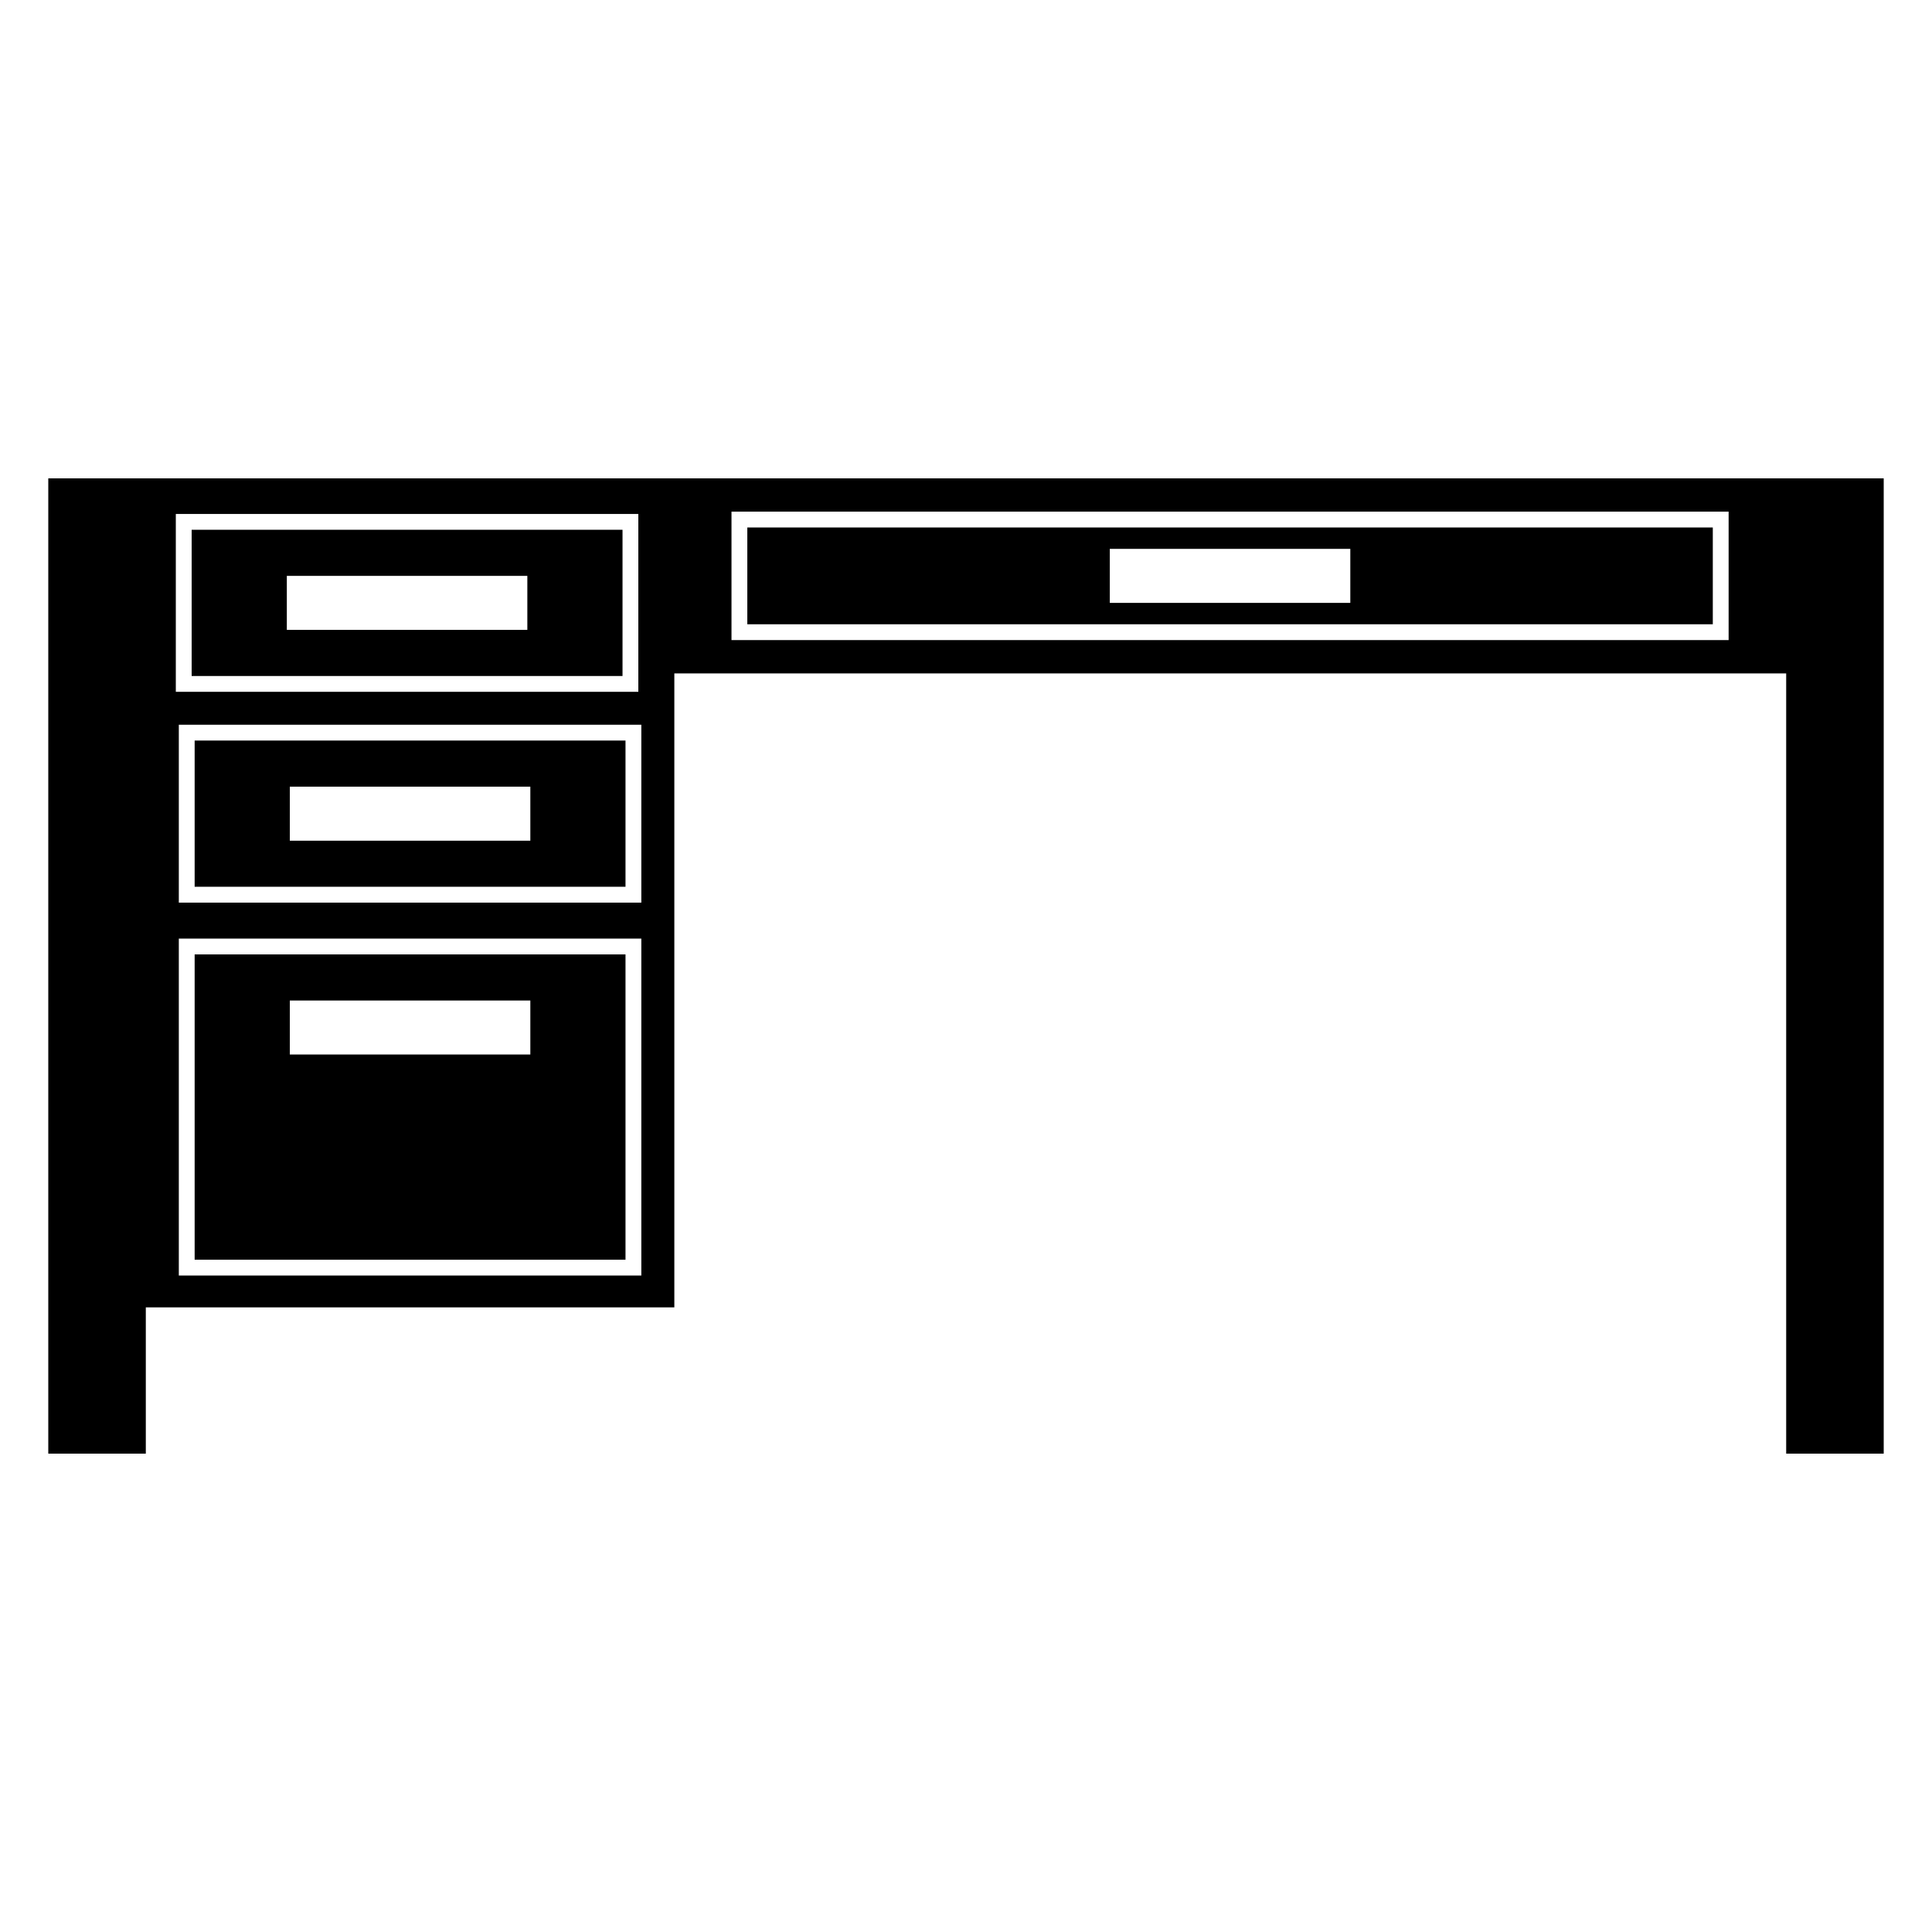 <?xml version="1.0" encoding="utf-8"?>
<!-- Generator: Adobe Illustrator 15.1.0, SVG Export Plug-In . SVG Version: 6.00 Build 0)  -->
<!DOCTYPE svg PUBLIC "-//W3C//DTD SVG 1.1//EN" "http://www.w3.org/Graphics/SVG/1.1/DTD/svg11.dtd">
<svg version="1.1" id="Layer_2" xmlns="http://www.w3.org/2000/svg" xmlns:xlink="http://www.w3.org/1999/xlink" x="0px" y="0px"
	 width="283.46px" height="283.46px" viewBox="0 0 283.46 283.46" enable-background="new 0 0 283.46 283.46" xml:space="preserve">
<g>
	<path d="M91.773,140.029H28.558v44.791h63.215V140.029z M77.81,154.72H42.521v-7.926H77.81V154.72z"/>
	<path d="M28.119,99.182h63.216V77.727H28.119V99.182z M42.083,84.491h35.288v7.926H42.083V84.491z"/>
	<path d="M91.773,108.652H28.558v21.455h63.215V108.652z M77.81,123.343H42.521v-7.926H77.81V123.343z"/>
	<path d="M224.722,77.391h-95.468h-6.033h-13.576v6.428v0.488v2.608v4.678h13.576h6.033h95.468h5.935h20.642v-4.678v-2.608v-0.488
		v-6.428h-20.642H224.722z M198.116,88.454h-35.288v-7.926h35.288V88.454z"/>
	<path d="M246.009,70.182h-9.289h-70.56h-44.598H78.634H58.685H7.084v143.097h14.31v-21.465h77.543V98.801h22.626H236.72h9.289
		h1.747h14.31v114.478h14.31V70.182H246.009z M25.796,98.801V75.405h67.859v23.396v2.703H25.796V98.801z M94.095,187.142H26.236
		v-49.435h67.859V187.142z M94.095,132.429H26.236V106.33h67.859V132.429z M253.621,83.818v0.488v2.608v7h-7.611h-15.353h-5.935
		h-95.468h-6.033h-1.658h-14.24v-7v-2.608v-0.488v-8.75h14.24h1.658h6.033h95.468h5.935h15.353h7.611V83.818z"/>
</g>
</svg>
